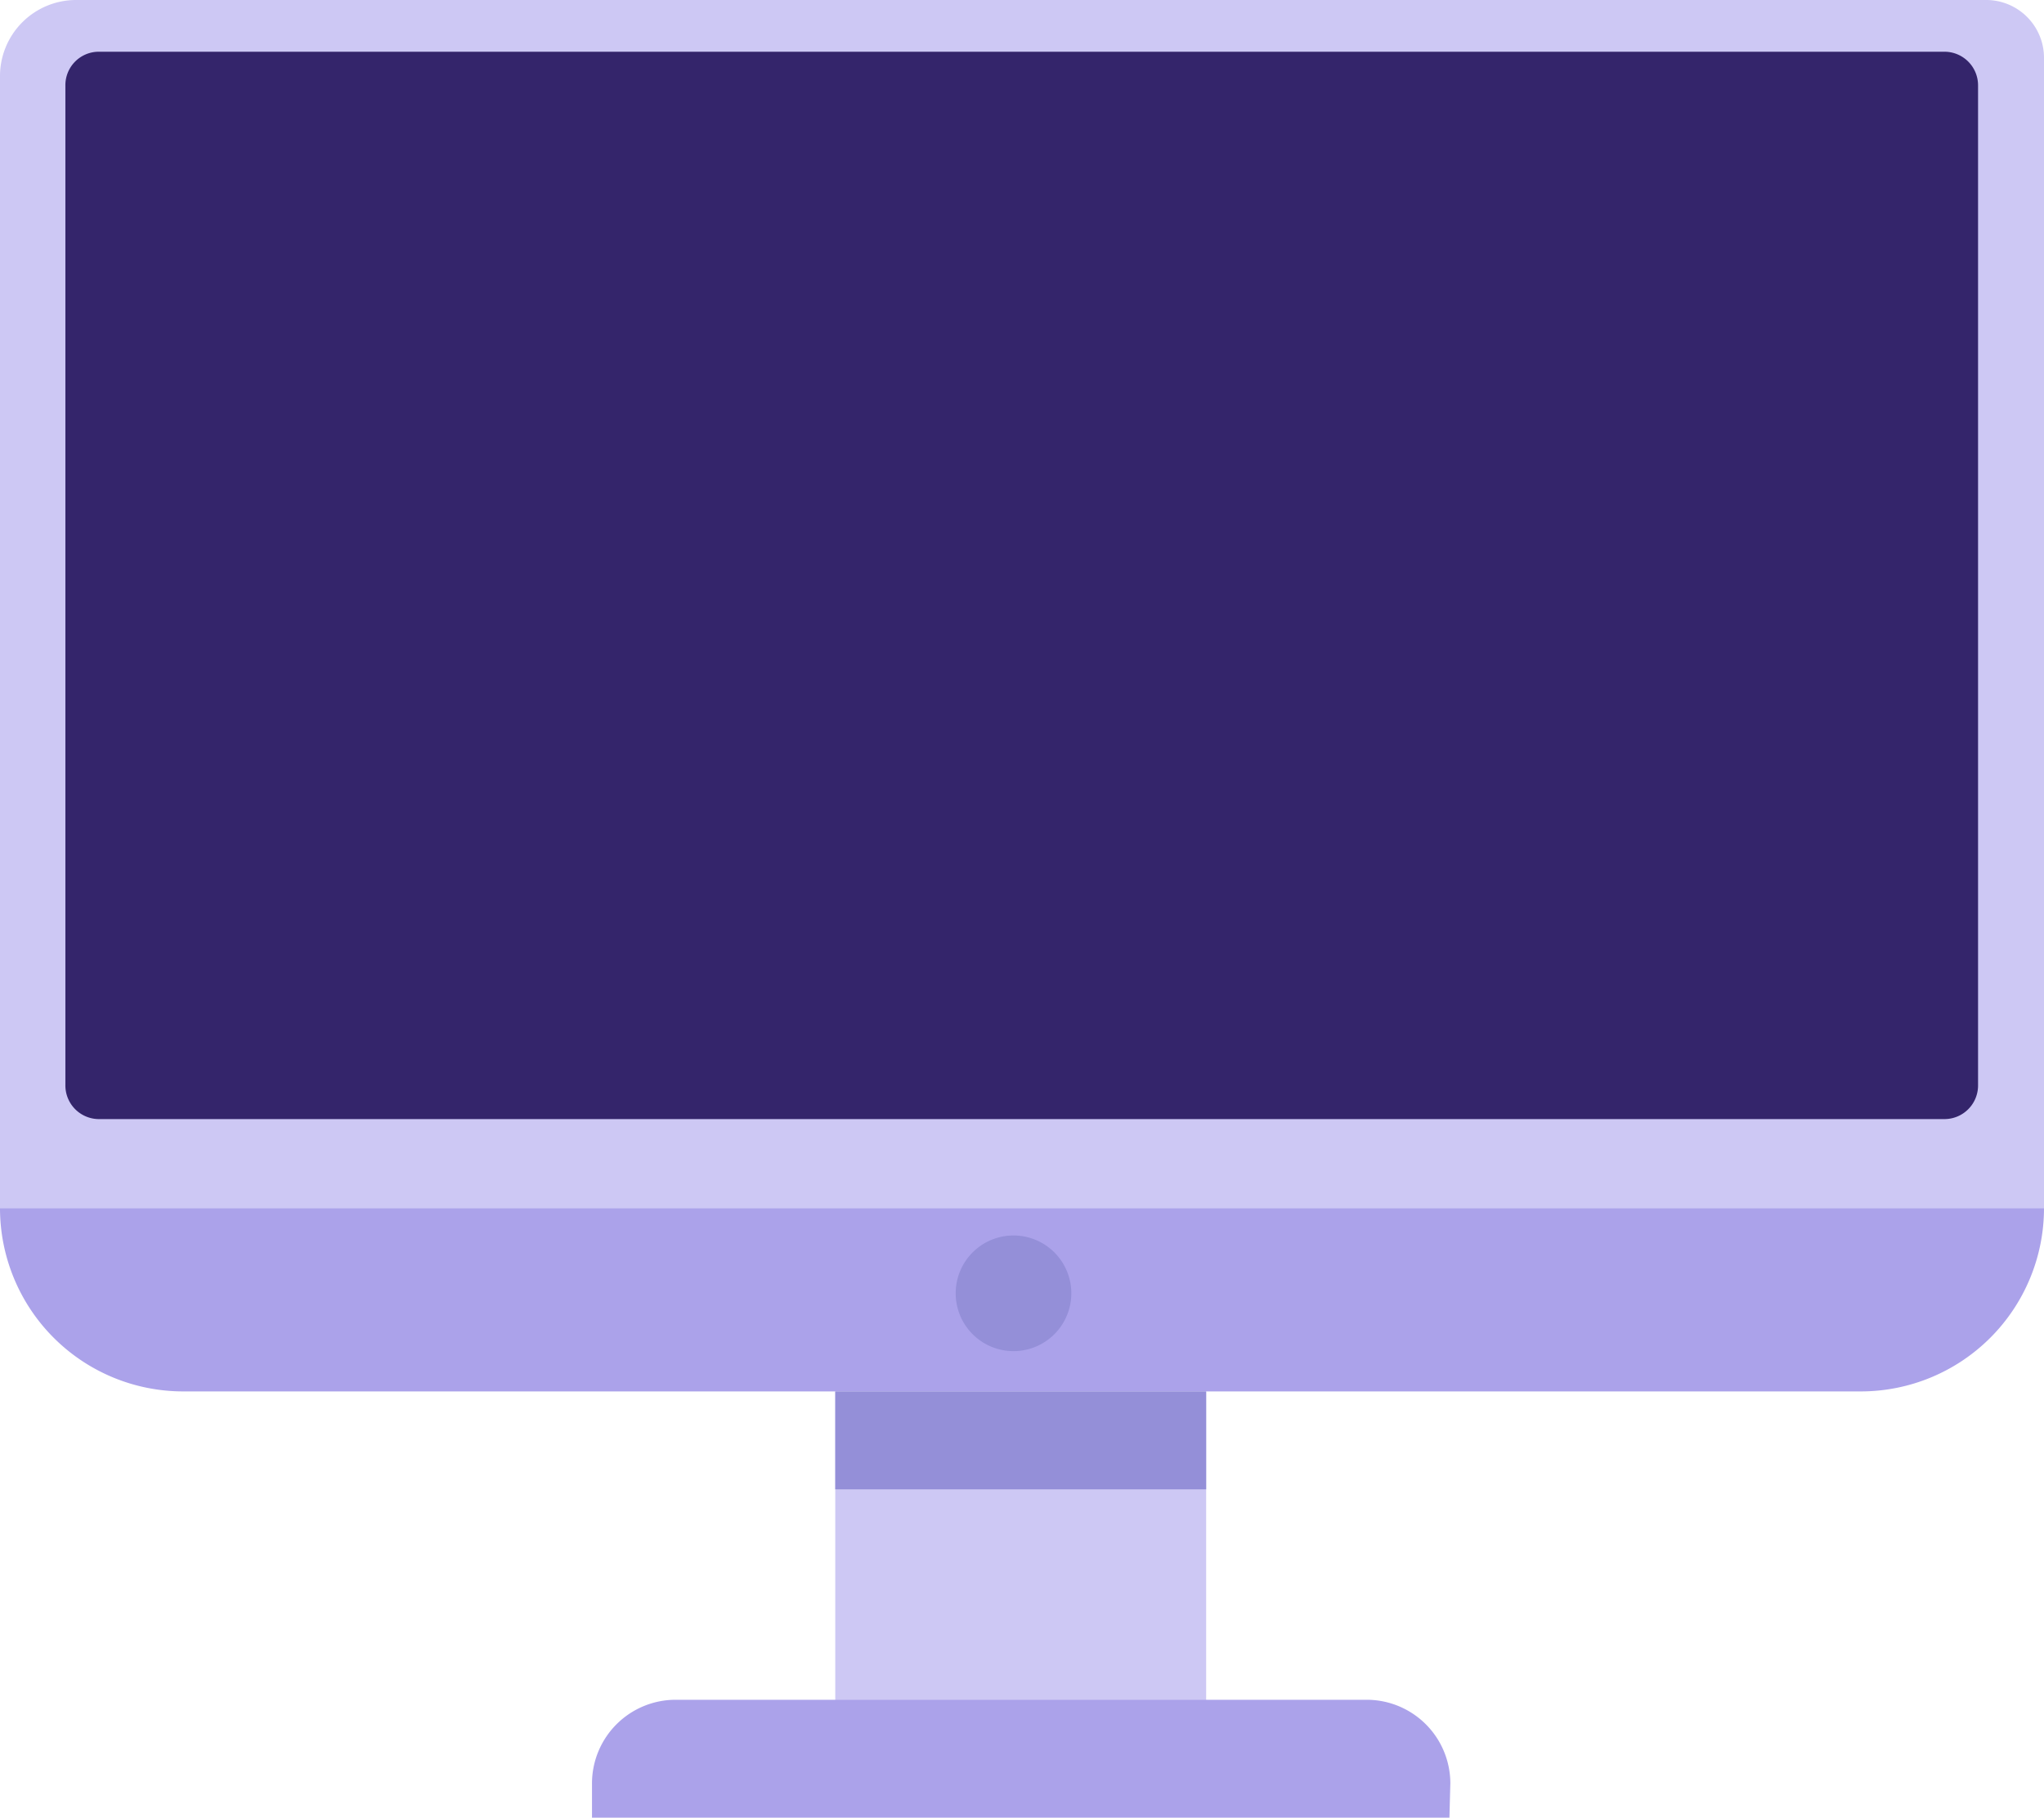 <svg xmlns="http://www.w3.org/2000/svg" viewBox="0 0 110.66 98.38"><g data-name="Capa 2"><g data-name="3D"><g data-name="complementos mesas"><g data-name="pc frontal izquierdo"><path d="M110.66 65.39H0V4.11A4.12 4.12 0 014.11 0h103.43a3.13 3.13 0 013.12 3.11z" fill="#cdc8f4"/><path d="M100.74 75.31H9.92A9.92 9.92 0 010 65.39h110.66a9.92 9.92 0 01-9.92 9.92" fill="#aba2ea"/><path d="M45.22 75.31H65.3v16.71H45.22z" fill="#cdc8f4"/><path d="M45.22 75.31H65.3v5.3H45.22z" fill="#948fd8"/><path d="M78.47 98.38H32.05v-1.84A4.53 4.53 0 0136.56 92H74a4.53 4.53 0 014.52 4.52z" fill="#aba2ea"/><path d="M58 70a3.13 3.13 0 11-3.13-3.13A3.13 3.13 0 0158 70" fill="#948fd8"/><path d="M105.27 2.8H5.31a1.81 1.81 0 00-1.77 1.84v54.08a1.82 1.82 0 001.77 1.85h100a1.82 1.82 0 001.78-1.85V4.64a1.82 1.82 0 00-1.78-1.84" fill="#34256b"/></g></g></g></g></svg>